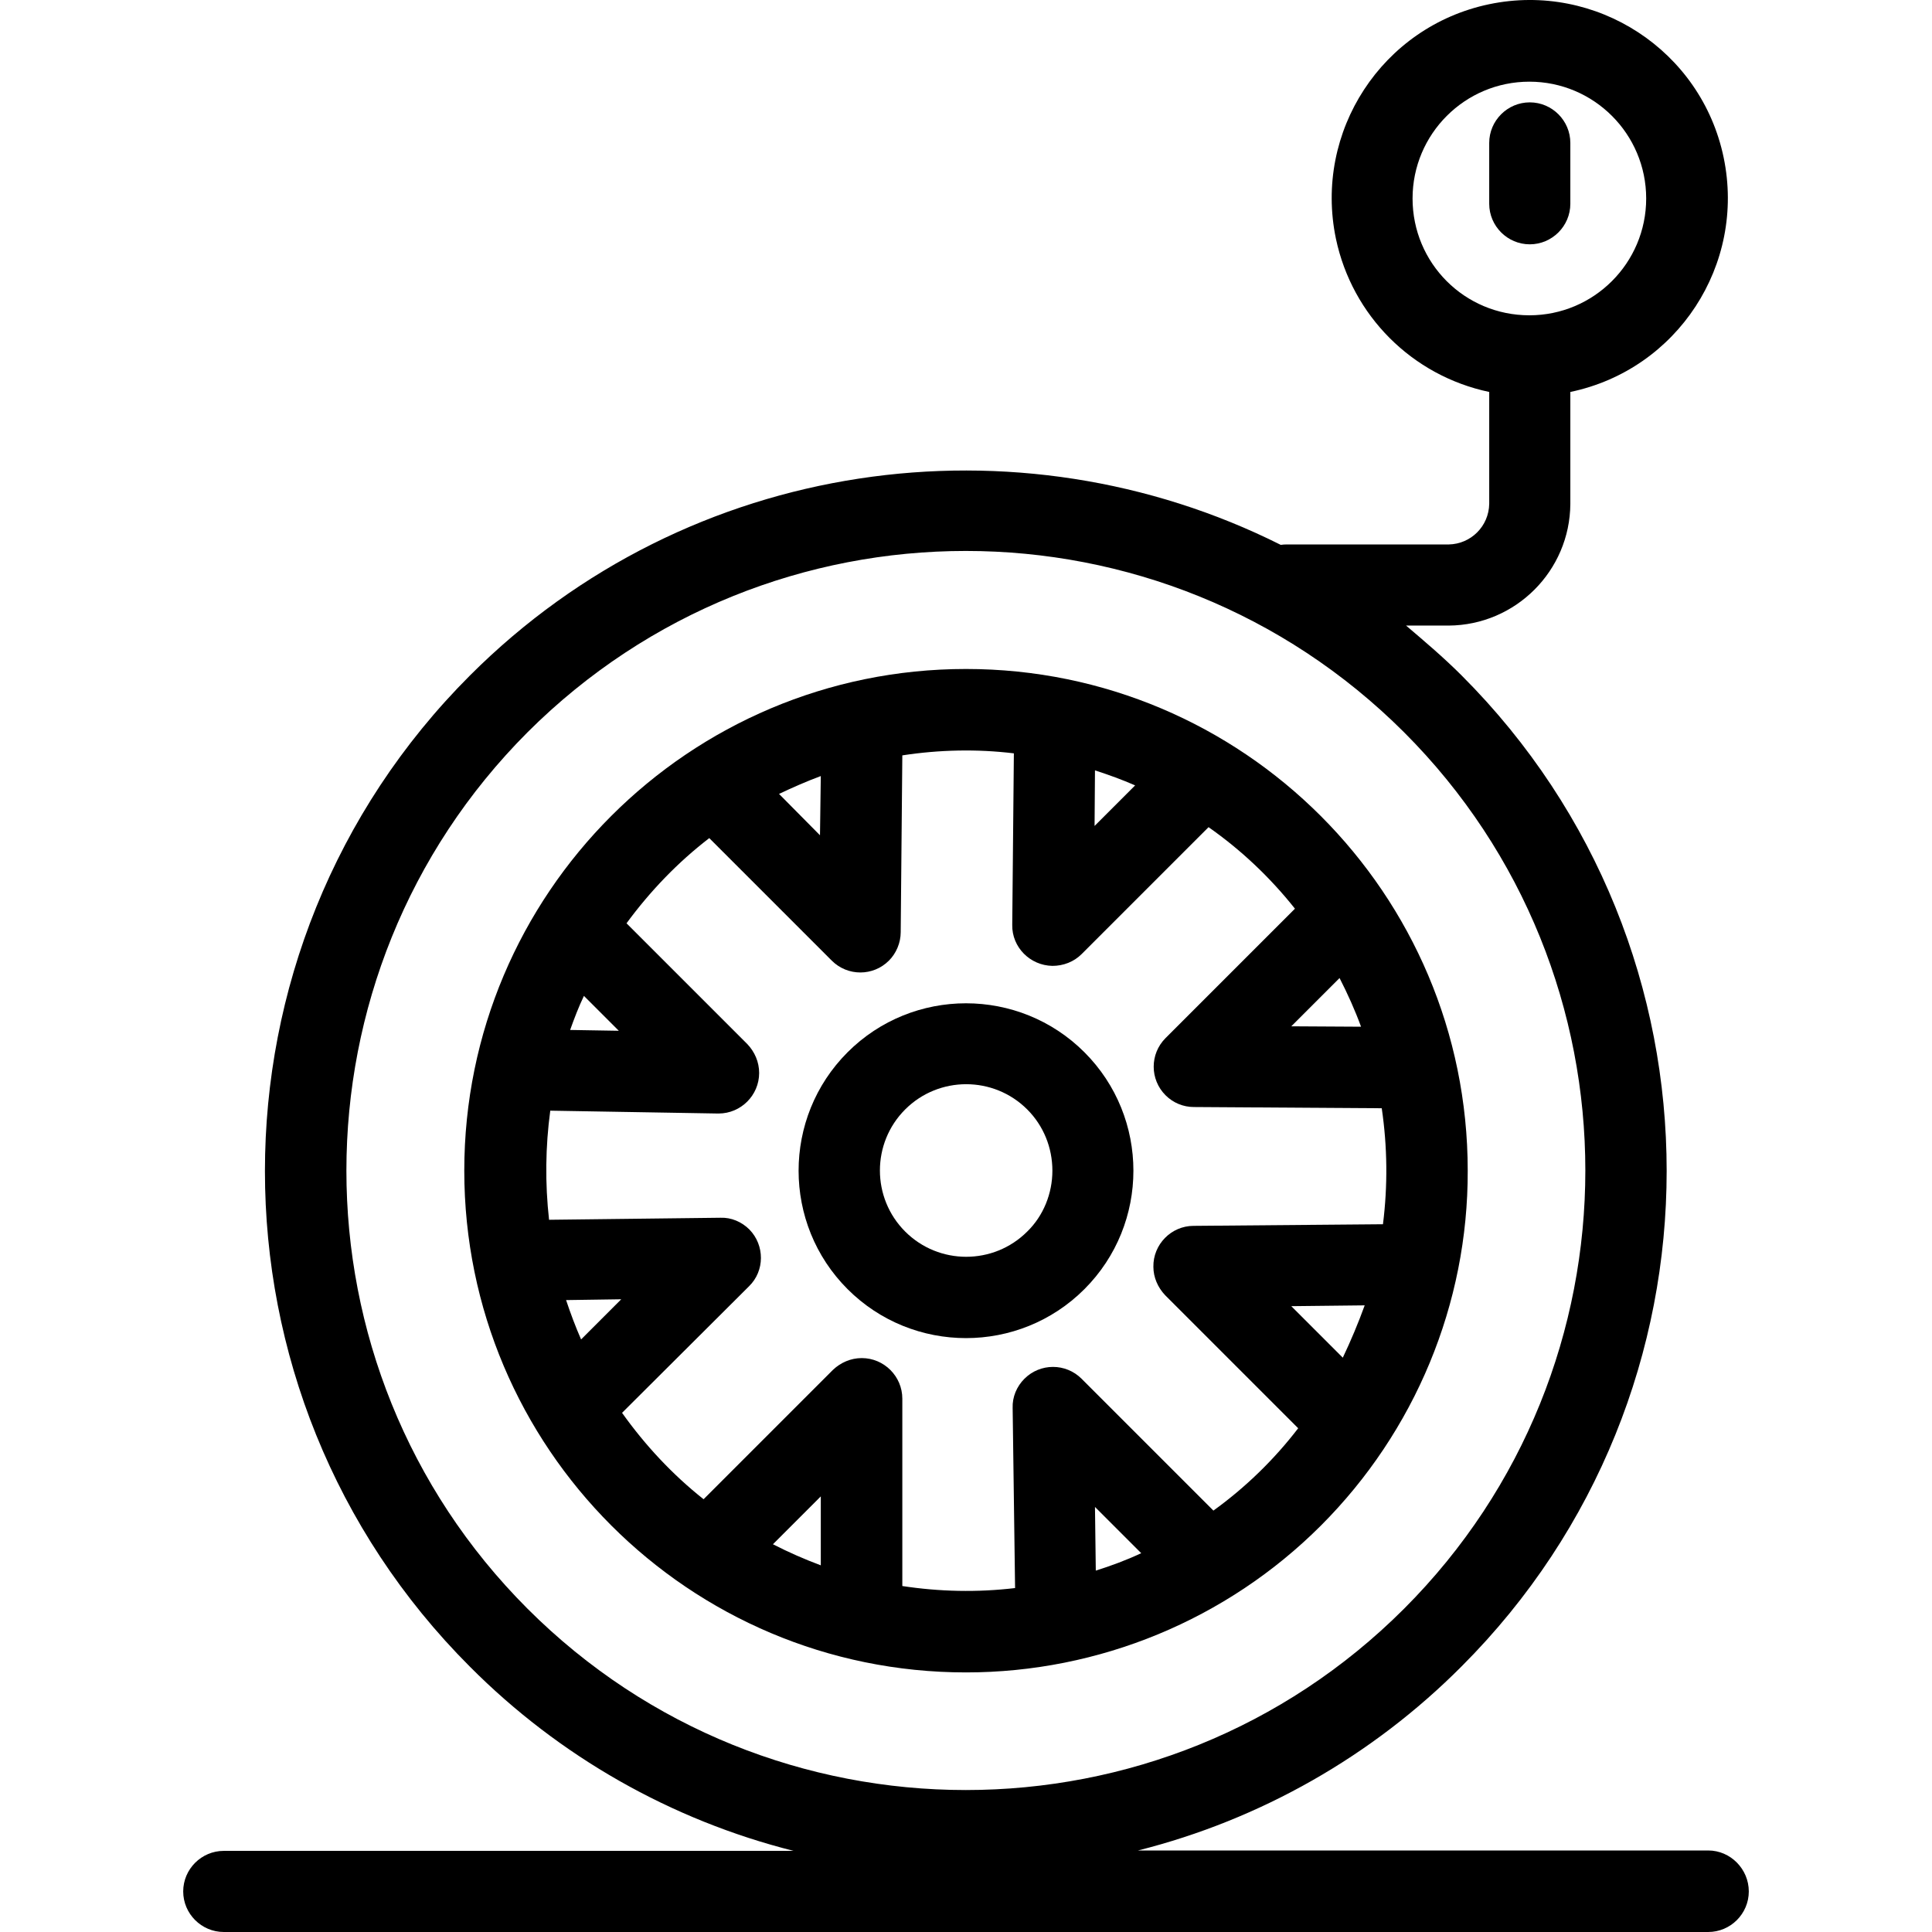 <?xml version="1.0" encoding="iso-8859-1"?>
<!-- Generator: Adobe Illustrator 19.0.0, SVG Export Plug-In . SVG Version: 6.00 Build 0)  -->
<svg version="1.1" id="Capa_1" xmlns="http://www.w3.org/2000/svg" xmlns:xlink="http://www.w3.org/1999/xlink" x="0px" y="0px"
	 viewBox="0 0 476.338 476.338" style="enable-background:new 0 0 476.338 476.338;" xml:space="preserve">
<g>
	<g>
		<path d="M267.369,259.438c-16.1-16.1-42.3-16.1-58.4,0c-16.1,16.1-16.1,42.3,0,58.4c16.1,16.1,42.3,16.1,58.4,0
			C283.469,301.738,283.469,275.538,267.369,259.438z M253.269,303.638c-8.3,8.3-21.8,8.3-30.1,0c-8.3-8.3-8.3-21.8,0-30.1
			s21.8-8.3,30.1,0c4,4,6.2,9.4,6.2,15.1C259.469,294.238,257.269,299.738,253.269,303.638z"/>
	</g>
</g>
<g>
	<g>
		<path d="M238.169,164.938c-68.3,0-123.7,55.4-123.7,123.7s55.4,123.7,123.7,123.7c32.8,0,64.3-13,87.5-36.2
			c23.2-23.2,36.3-54.7,36.2-87.5C361.869,220.338,306.469,164.938,238.169,164.938z M330.269,241.138c2,3.9,3.8,7.9,5.3,12
			l-17.2-0.1L330.269,241.138z M269.969,189.938c3.4,1.1,6.7,2.3,9.9,3.7l-10,10L269.969,189.938z M202.369,191.338l-0.2,14.6
			l-10.1-10.2C195.469,194.138,198.869,192.638,202.369,191.338z M143.969,245.538l8.6,8.6l-12-0.2
			C141.569,251.138,142.669,248.238,143.969,245.538z M143.269,330.238c-1.4-3.2-2.6-6.4-3.7-9.7l13.6-0.2L143.269,330.238z
			 M202.369,385.938c-4-1.5-7.9-3.2-11.8-5.2l11.8-11.8V385.938z M270.169,387.238l-0.2-15.7l11.4,11.4
			C277.769,384.638,273.969,386.038,270.169,387.238z M331.069,334.738l-12.7-12.7l18.1-0.2
			C334.869,326.238,333.069,330.538,331.069,334.738z M294.269,302.238c-5.5,0-10,4.6-9.9,10.1c0,2.6,1.1,5.1,2.9,7l32.8,32.8
			c-5.9,7.7-13,14.6-20.9,20.3l-32.5-32.5c-3.9-3.9-10.2-3.9-14.1,0c-1.9,1.9-3,4.5-2.9,7.2l0.6,44.4c-9.3,1.1-18.6,0.9-27.8-0.5
			v-46.2c0-5.5-4.5-10-10-10c-2.7,0-5.2,1.1-7.1,2.9l-31.9,31.9c-7.7-6.1-14.4-13.3-20.1-21.3l31.3-31.2c3.9-3.8,3.9-10.1,0.1-14
			c-1.9-1.9-4.5-3-7.1-2.9h-0.1l-42.2,0.5c-1-9-0.9-18,0.3-26.9l41.3,0.7h0.2c5.5,0,10-4.5,10-10c0-2.7-1.1-5.2-2.9-7.1l-29.8-29.8
			c5.8-7.9,12.6-15,20.4-21l30.2,30.2c3.9,3.9,10.2,3.9,14.1,0c1.8-1.8,2.9-4.4,2.9-7l0.4-43.6c9.1-1.4,18.4-1.6,27.5-0.5l-0.4,42.3
			c-0.1,5.5,4.4,10,9.9,10.1c2.7,0,5.3-1,7.2-2.9l31.3-31.3c8,5.6,15.2,12.4,21.3,20.1l-31.9,31.9c-3.9,3.9-3.9,10.2,0,14.1
			c1.9,1.9,4.4,2.9,7,2.9l46.3,0.3c1.4,9.5,1.5,19.1,0.3,28.6L294.269,302.238z"/>
	</g>
</g>
<g>
	<g>
		<path d="M421.169,456.238h-140.6c30.2-7.6,57.8-23.3,79.8-45.4c67.4-67.4,67.4-176.9,0-244.3c-4.4-4.4-9-8.3-13.7-12.3h10.5
			c16.5-0.1,29.9-13.5,30-30v-27.6c26.4-5.5,43.3-31.4,37.8-57.8c-5.5-26.4-31.4-43.3-57.8-37.8s-43.3,31.4-37.8,57.8
			c4,19,18.8,33.8,37.8,37.8v27.6c-0.1,5.5-4.5,9.9-10,10h-39.7c-0.6,0-1.1,0-1.7,0.1c-64.8-32.5-145.9-21.8-199.9,32.2
			c-67.4,67.4-67.4,177,0,244.4c22,22.1,49.6,37.8,79.8,45.4h-140.5c-5.5,0-10,4.5-10,10s4.5,10,10,10h366c5.5,0,10-4.5,10-10
			S426.669,456.238,421.169,456.238z M348.269,48.938c0-15.9,12.9-28.8,28.8-28.8s28.8,12.9,28.8,28.8c0,15.9-12.9,28.8-28.8,28.8
			C361.069,77.738,348.269,64.838,348.269,48.938z M130.069,396.638c-59.6-59.6-59.5-156.5,0-216.1c59.7-59.6,156.4-59.6,216.1,0
			c59.6,59.6,59.6,156.5,0,216.1C286.569,456.238,189.669,456.238,130.069,396.638z"/>
	</g>
</g>
<g>
	<g>
		<path d="M377.169,25.238c-5.5,0-10,4.5-10,10v15c0,5.5,4.5,10,10,10s10-4.5,10-10v-15
			C387.169,29.738,382.669,25.238,377.169,25.238z"/>
	</g>
</g>
<g>
</g>
<g>
</g>
<g>
</g>
<g>
</g>
<g>
</g>
<g>
</g>
<g>
</g>
<g>
</g>
<g>
</g>
<g>
</g>
<g>
</g>
<g>
</g>
<g>
</g>
<g>
</g>
<g>
</g>
</svg>
